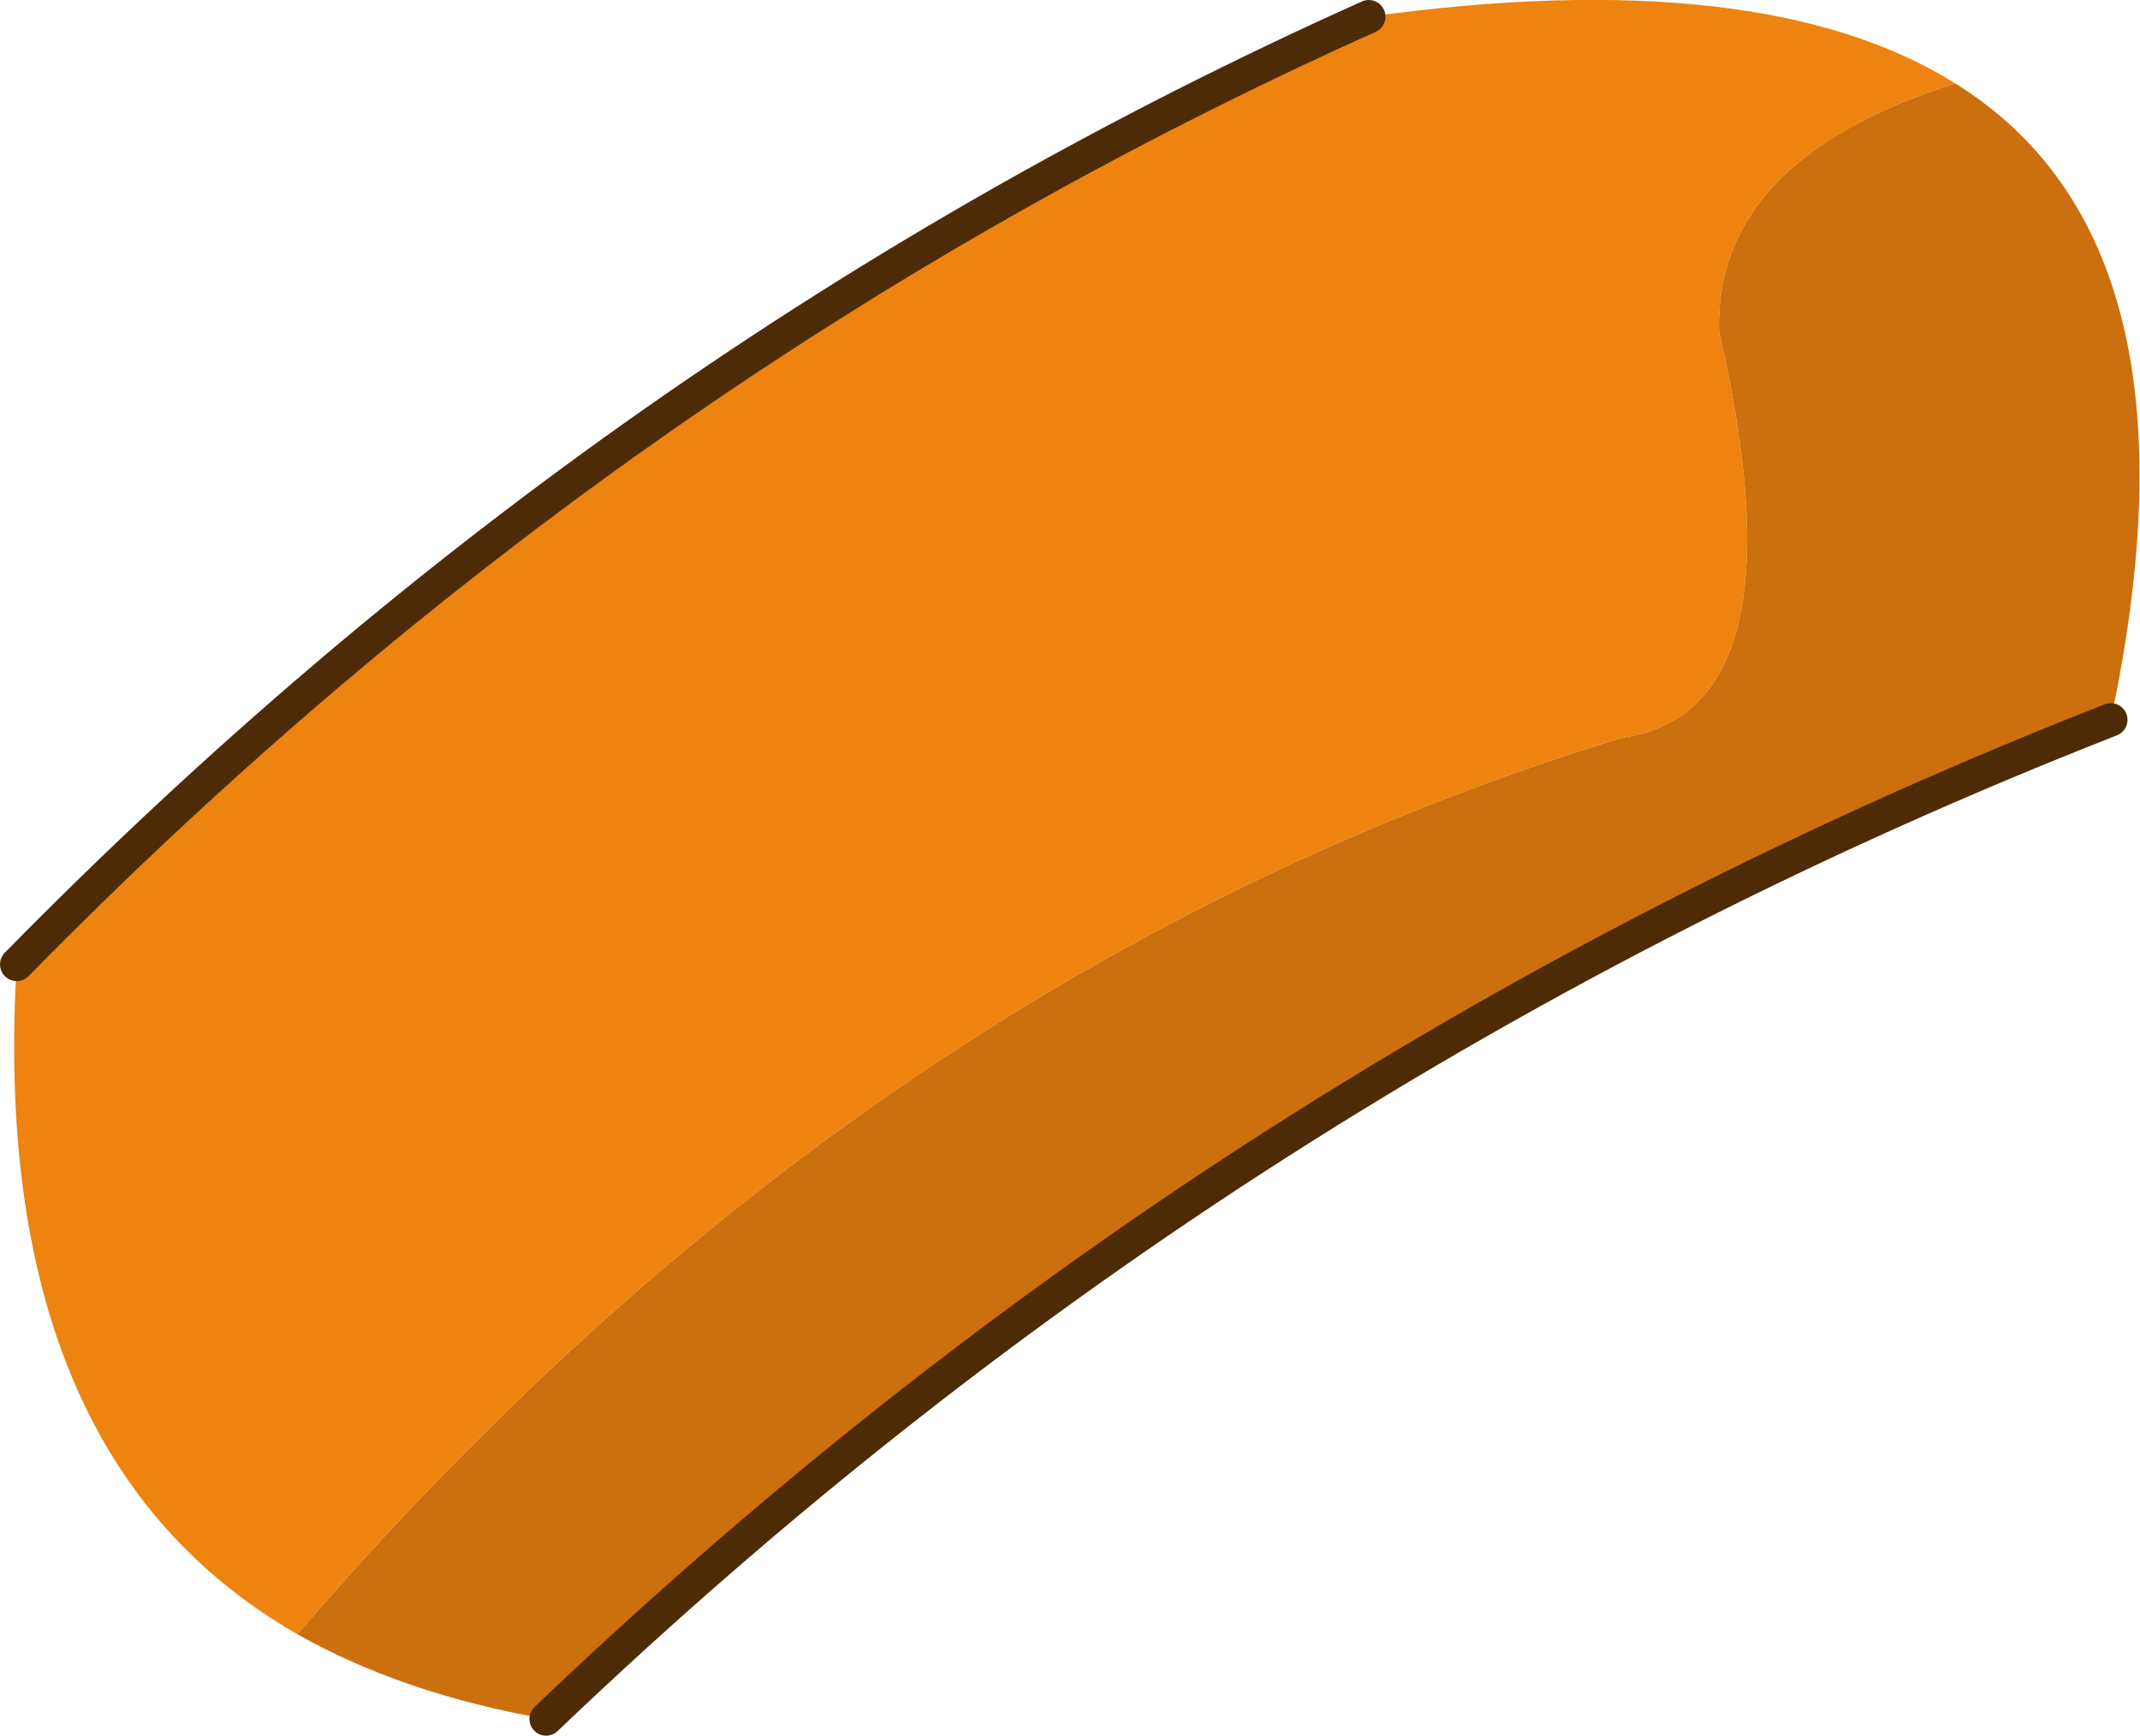 <?xml version="1.0" encoding="UTF-8" standalone="no"?>
<svg xmlns:xlink="http://www.w3.org/1999/xlink" height="62.45px" width="77.0px" xmlns="http://www.w3.org/2000/svg">
  <g transform="matrix(1.0, 0.0, 0.0, 1.0, 38.75, 30.9)">
    <path d="M10.5 -30.3 Q24.65 -32.25 31.6 -27.9 22.95 -25.15 23.1 -19.0 26.25 -5.3 19.6 -4.35 -7.4 3.9 -28.05 27.9 -39.2 21.5 -38.15 3.8 -16.6 -18.15 10.5 -30.3" fill="#ee830f" fill-rule="evenodd" stroke="none"/>
    <path d="M-28.05 27.9 Q-7.4 3.9 19.6 -4.35 26.25 -5.3 23.1 -19.0 22.95 -25.15 31.6 -27.9 40.85 -22.15 37.2 -5.0 5.55 7.4 -19.1 30.95 -24.25 30.05 -28.05 27.9" fill="#cc6f0f" fill-rule="evenodd" stroke="none"/>
    <path d="M10.5 -30.3 Q-16.6 -18.15 -38.15 3.8 M37.2 -5.0 Q5.55 7.4 -19.1 30.95" fill="none" stroke="#4d2b06" stroke-linecap="round" stroke-linejoin="round" stroke-width="1.2"/>
  </g>
</svg>

